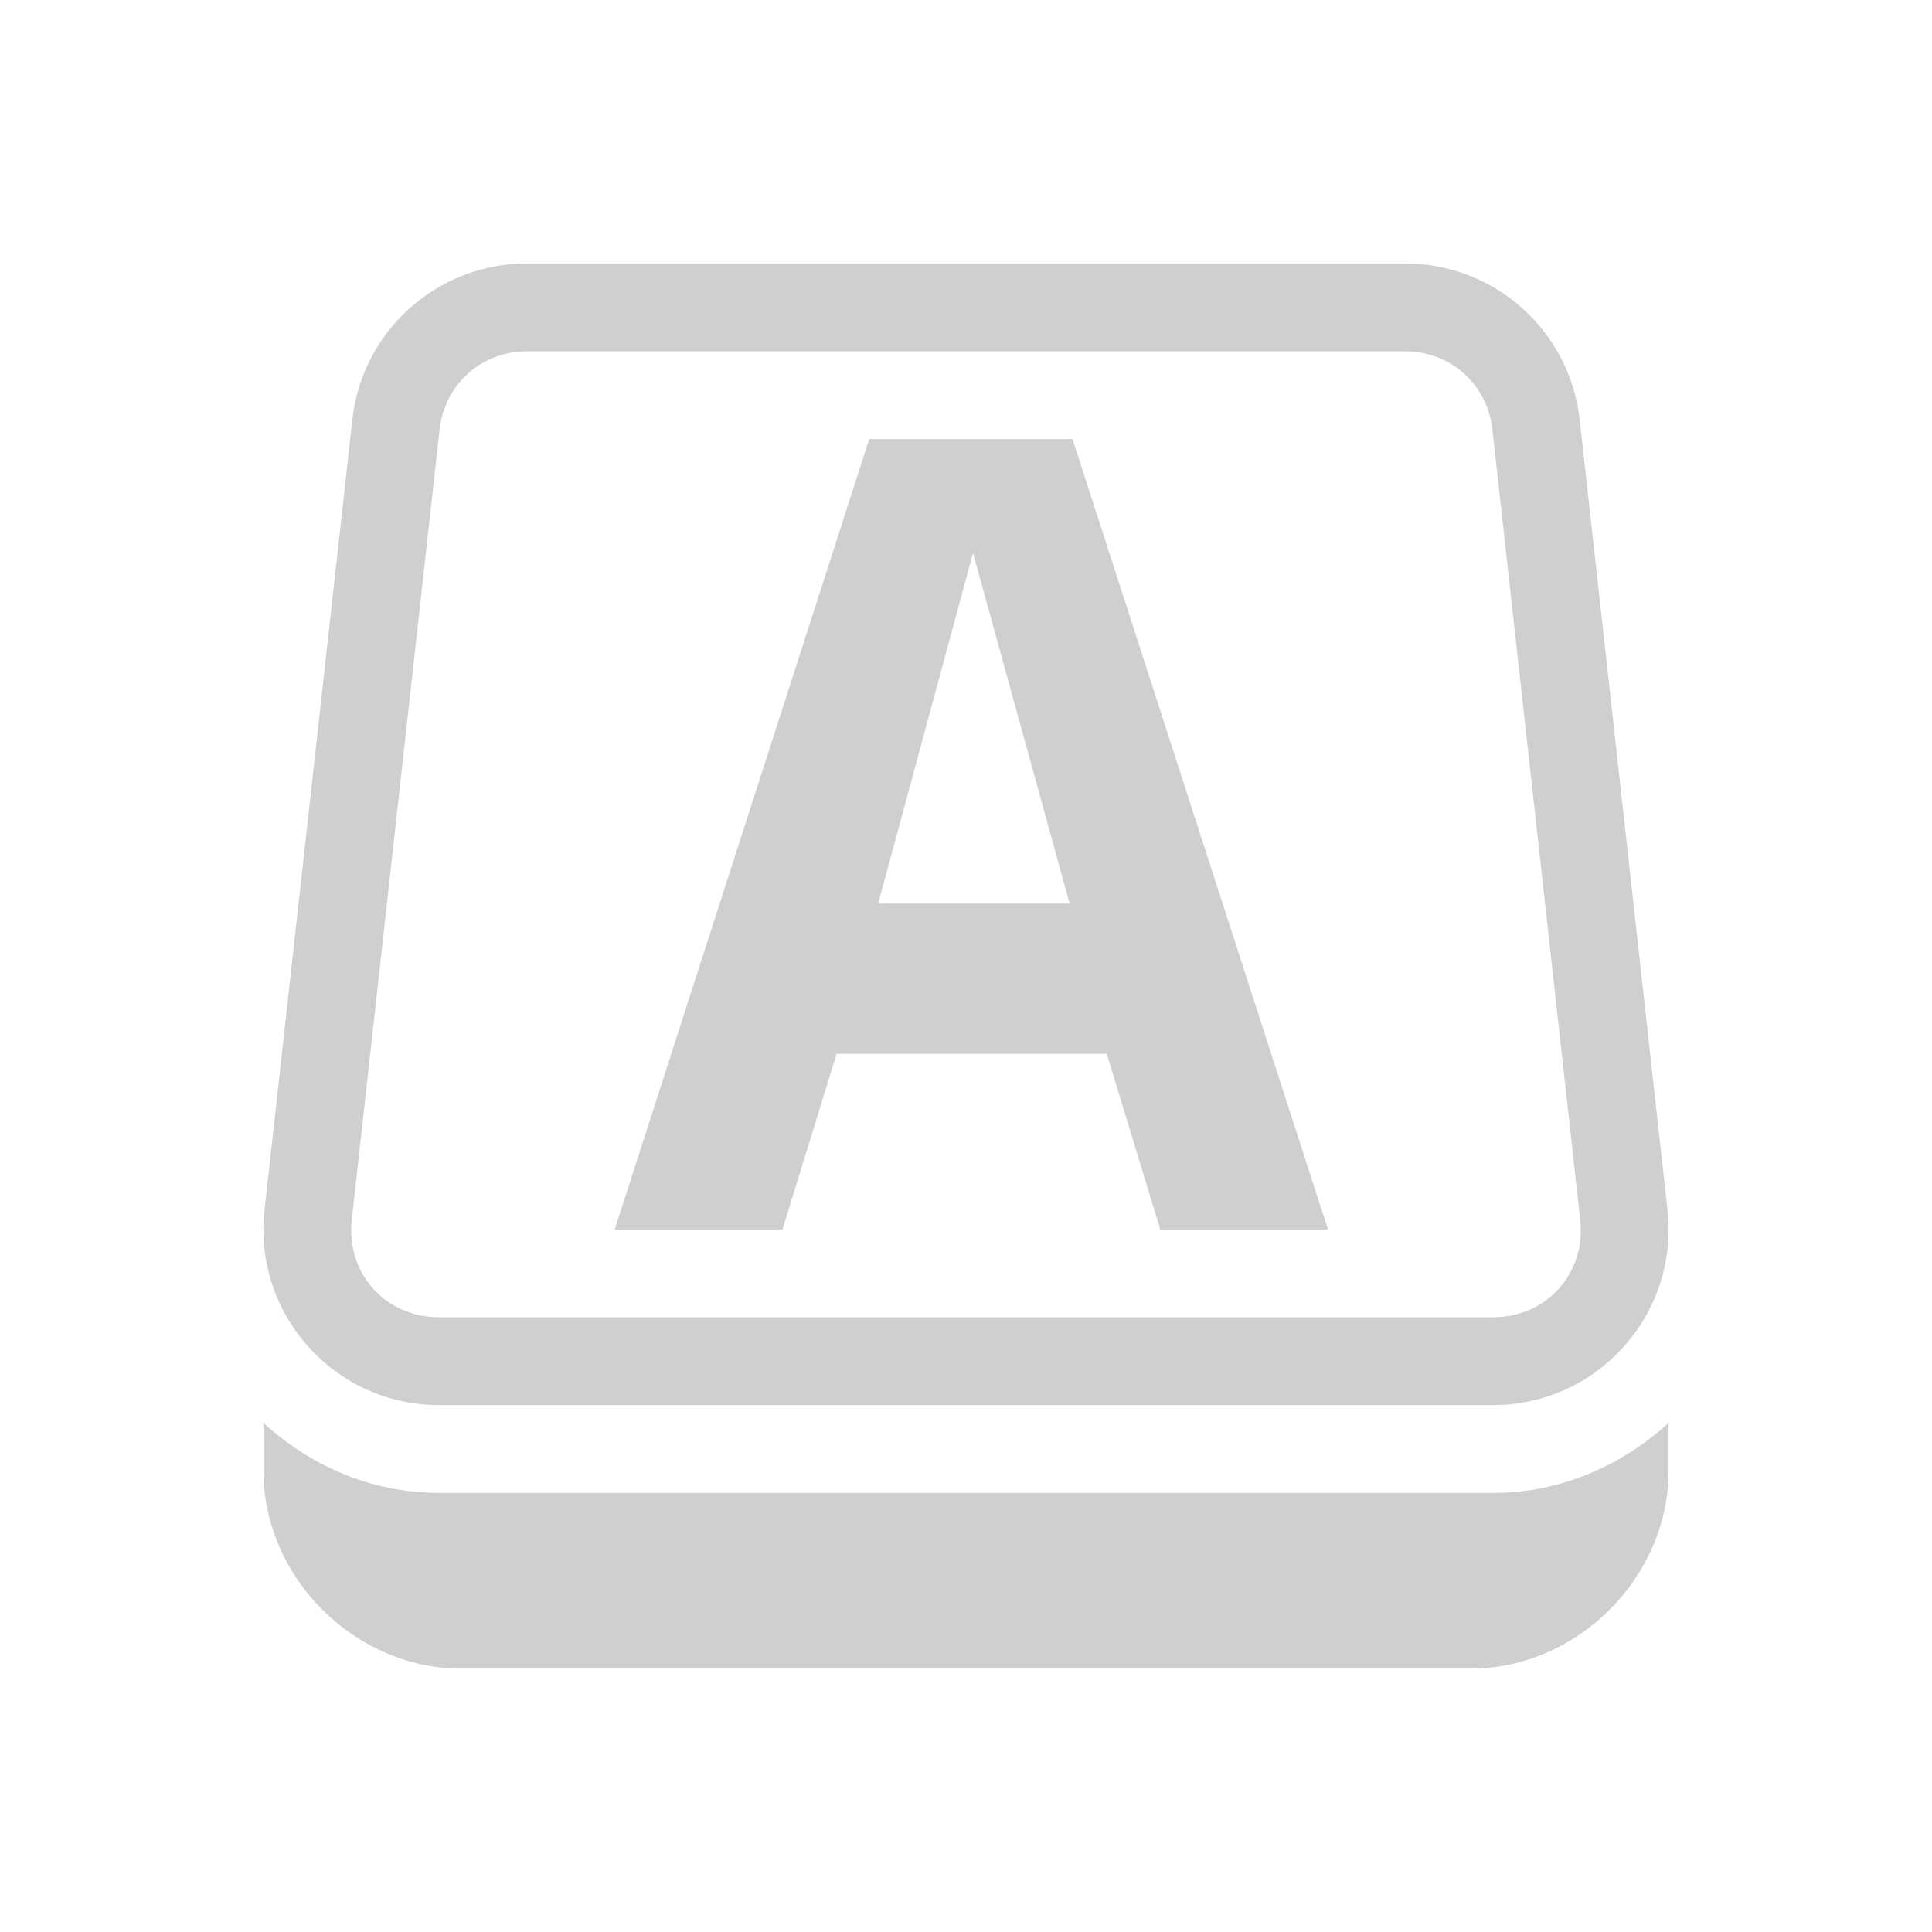 <?xml version="1.0" encoding="UTF-8" standalone="no"?>
<svg
   id="svg9"
   width="22"
   height="22"
   version="1.1"
   sodipodi:docname="capslock-enabled-symbolic.svg"
   inkscape:version="1.4 (unknown)"
   xmlns:inkscape="http://www.inkscape.org/namespaces/inkscape"
   xmlns:sodipodi="http://sodipodi.sourceforge.net/DTD/sodipodi-0.dtd"
   xmlns="http://www.w3.org/2000/svg"
   xmlns:svg="http://www.w3.org/2000/svg"
   xmlns:rdf="http://www.w3.org/1999/02/22-rdf-syntax-ns#"
   xmlns:cc="http://creativecommons.org/ns#"
   xmlns:dc="http://purl.org/dc/elements/1.1/">
  <sodipodi:namedview
     pagecolor="#ffffff"
     bordercolor="#666666"
     borderopacity="1"
     objecttolerance="10"
     gridtolerance="10"
     guidetolerance="10"
     inkscape:pageopacity="0"
     inkscape:pageshadow="2"
     inkscape:window-width="1920"
     inkscape:window-height="996"
     id="namedview6"
     showgrid="false"
     inkscape:zoom="21.454546"
     inkscape:cx="10.790254"
     inkscape:cy="14.938559"
     inkscape:window-x="0"
     inkscape:window-y="0"
     inkscape:window-maximized="1"
     inkscape:current-layer="svg9"
     inkscape:showpageshadow="2"
     inkscape:pagecheckerboard="0"
     inkscape:deskcolor="#d1d1d1" />
  <defs
     id="defs3">
    <style
       id="current-color-scheme"
       type="text/css">.ColorScheme-Text { color:#cecfce; }
.ColorScheme-Highlight { color:#3daee9; }
</style>
  </defs>
  <path
     id="path4492"
     style="fill-rule:evenodd;fill-opacity:1;fill:currentColor;"
     d="M 6,3 C 4.981,3 4.124,3.766 4.012,4.779 l -1,9 C 2.88,14.964 3.808,16 5,16 H 17 c 1.192,1.4e-5 2.12,-1.036 1.988,-2.221 l -1,-9 C 17.876,3.766 17.019,3 16,3 Z m 0,1 H 16 c 0.518,-9.1e-6 0.937,0.376 0.994,0.891 l 1,8.998 C 18.062,14.498 17.613,15 17,15 H 5 C 4.387,15 3.938,14.498 4.006,13.889 l 1,-8.998 C 5.063,4.376 5.482,4 6,4 Z m 3.898,1 -2.898,9 h 1.91 l 0.617,-2 h 3.076 l 0.609,2 h 1.91 L 12.213,5 Z m 1.182,1.297 1.1,3.992 h -2.18 z m -8.08,9.906 V 16.75 c 0,1.212 1.038,2.25 2.25,2.25 H 16.75 c 1.212,0 2.25,-1.038 2.25,-2.25 v -0.547 c -0.532,0.485 -1.225,0.797 -2,0.797 H 5 c -0.775,0 -1.468,-0.312 -2,-0.797 z"
     inkscape:connector-curvature="0"
     class="ColorScheme-Text" />
</svg>
